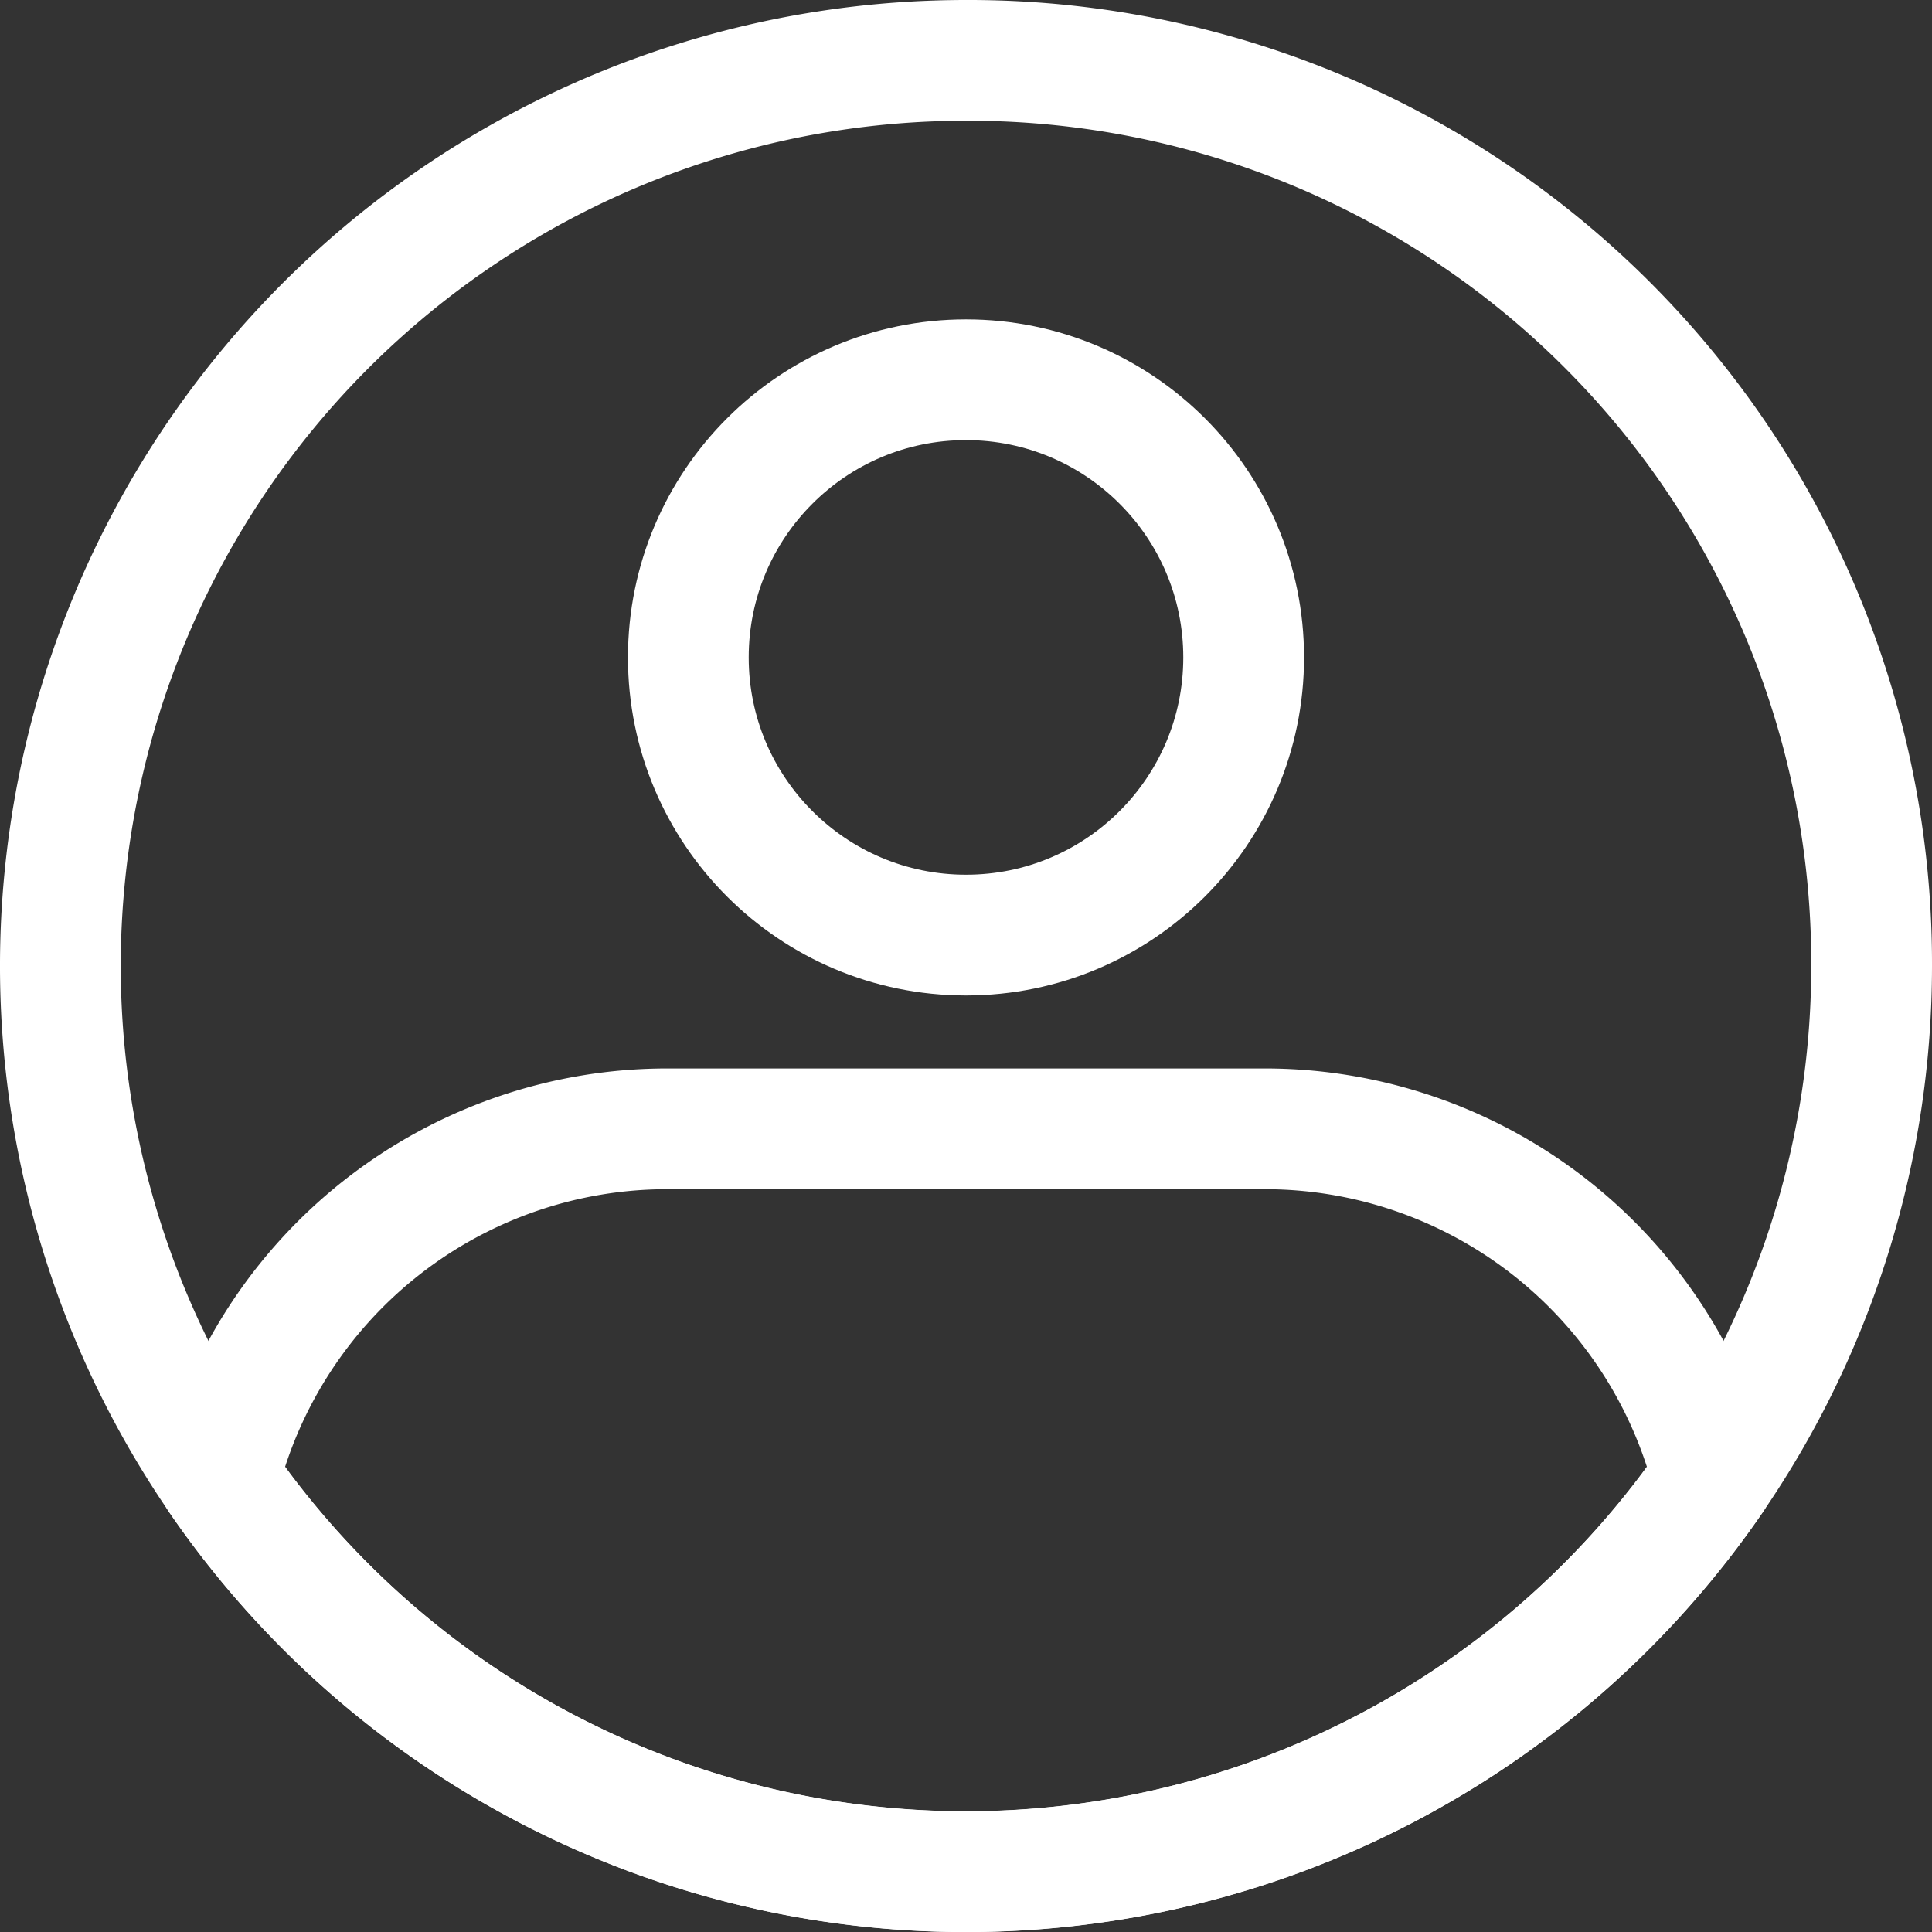 <svg xmlns="http://www.w3.org/2000/svg" width="32" height="32" viewBox="0 0 32 32"><rect x="0" y="0" width="32" height="32" fill="#333333" stroke="none"/><defs><style>.a{fill:none;stroke:#fff;stroke-linecap:round;stroke-linejoin:round;stroke-width:2px;}</style></defs><g transform="translate(-1350.947 -154.251)"><path class="a" d="M1381.947,170.251a15,15,0,1,1-15-15A14.954,14.954,0,0,1,1381.947,170.251Z"/><circle class="a" cx="4.599" cy="4.599" r="4.599" transform="translate(1362.348 160.541)"/><path class="a" d="M1379.319,178.734a15,15,0,0,1-24.744,0,7.655,7.655,0,0,1,7.43-5.786h9.884A7.654,7.654,0,0,1,1379.319,178.734Z"/></g></svg>